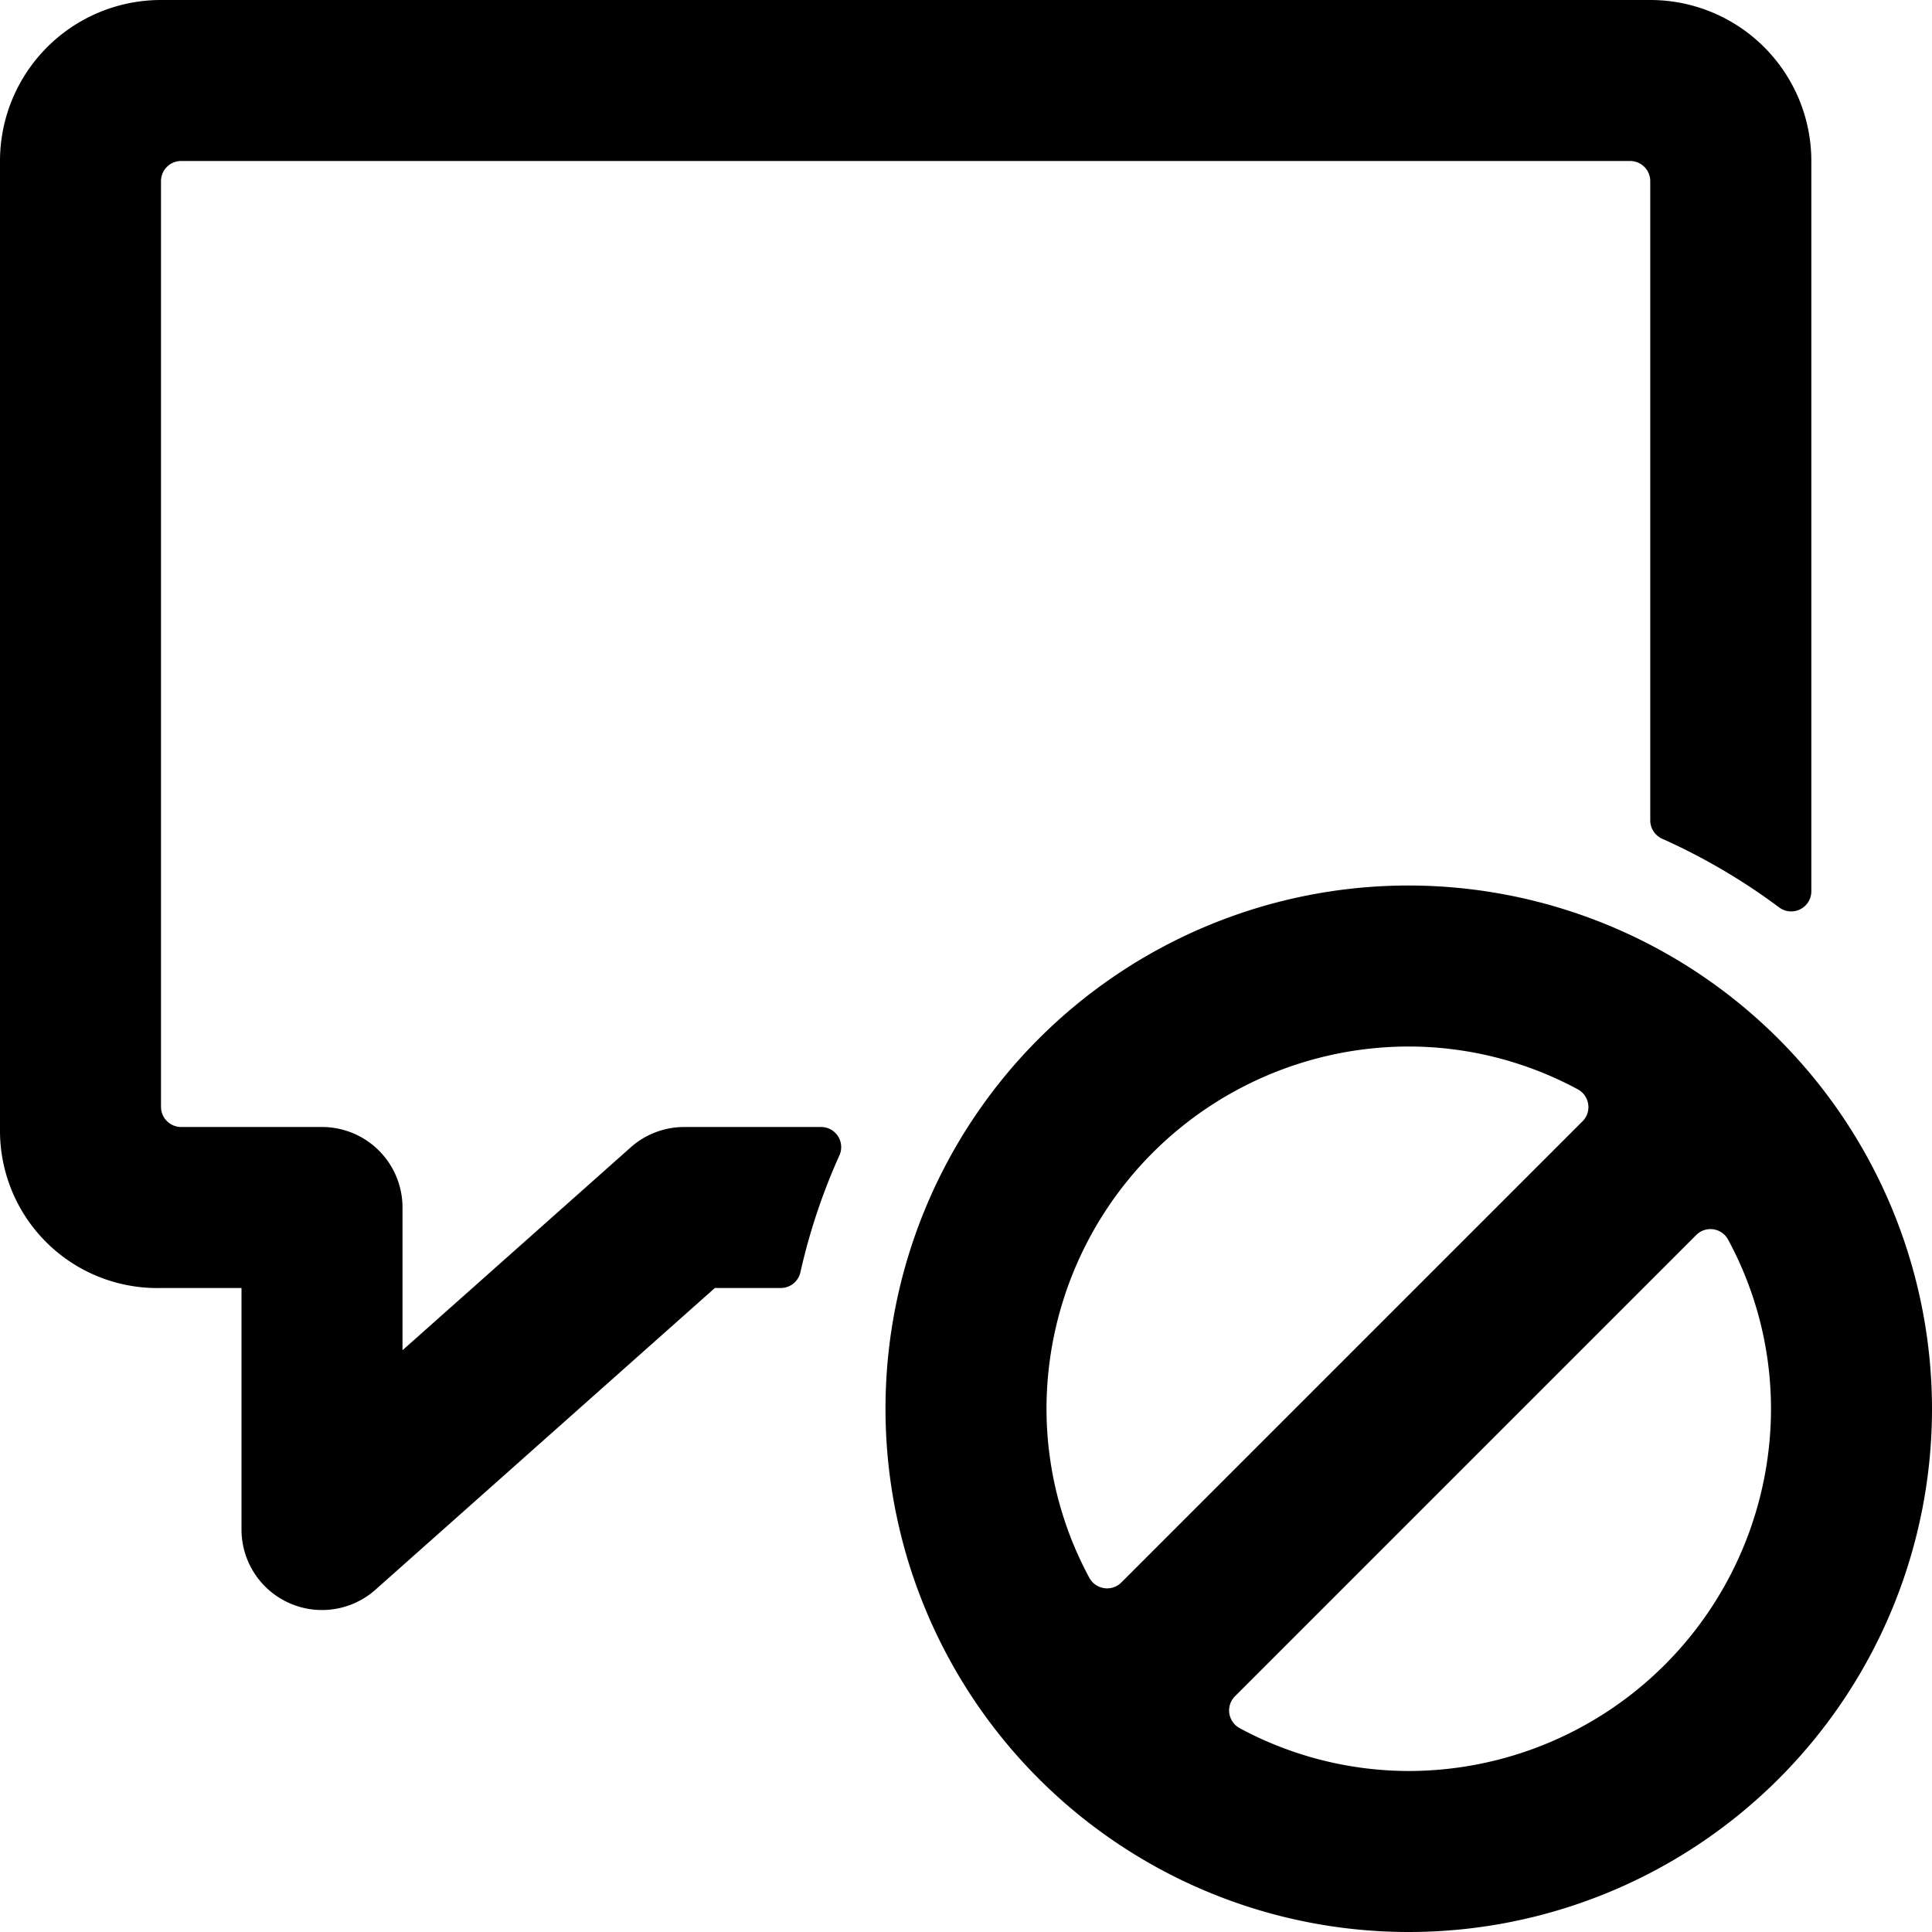 <svg xmlns="http://www.w3.org/2000/svg" viewBox="0 0 24 24"><title>messages-bubble-square-disable-alternate</title><path d="M8.5,14a1,1,0,0,0-.664.252L5,16.773V15a1,1,0,0,0-1-1L2.25,14a.251.251,0,0,1-.25-.25V2.25A.25.25,0,0,1,2.25,2h18a.25.25,0,0,1,.25.25v7.941a.25.25,0,0,0,.148.228,7.679,7.679,0,0,1,1.453.853.25.25,0,0,0,.4-.2V2a2,2,0,0,0-2-2H2A2,2,0,0,0,0,2V14.053A1.953,1.953,0,0,0,2,16H3v3a1,1,0,0,0,1.664.748L8.88,16H9.7a.25.25,0,0,0,.244-.2,7.585,7.585,0,0,1,.486-1.453A.25.25,0,0,0,10.2,14Z"/><path d="M17.5,11A6.5,6.5,0,1,0,24,17.5,6.508,6.508,0,0,0,17.5,11Zm0,11a4.438,4.438,0,0,1-2.1-.532.253.253,0,0,1-.129-.184.249.249,0,0,1,.071-.213l5.727-5.727a.249.249,0,0,1,.4.059A4.419,4.419,0,0,1,22,17.5,4.505,4.505,0,0,1,17.5,22Zm0-9a4.435,4.435,0,0,1,2.1.532.25.25,0,0,1,.129.184.247.247,0,0,1-.07.213l-5.728,5.728a.251.251,0,0,1-.4-.059A4.426,4.426,0,0,1,13,17.5,4.505,4.505,0,0,1,17.5,13Z"/></svg>